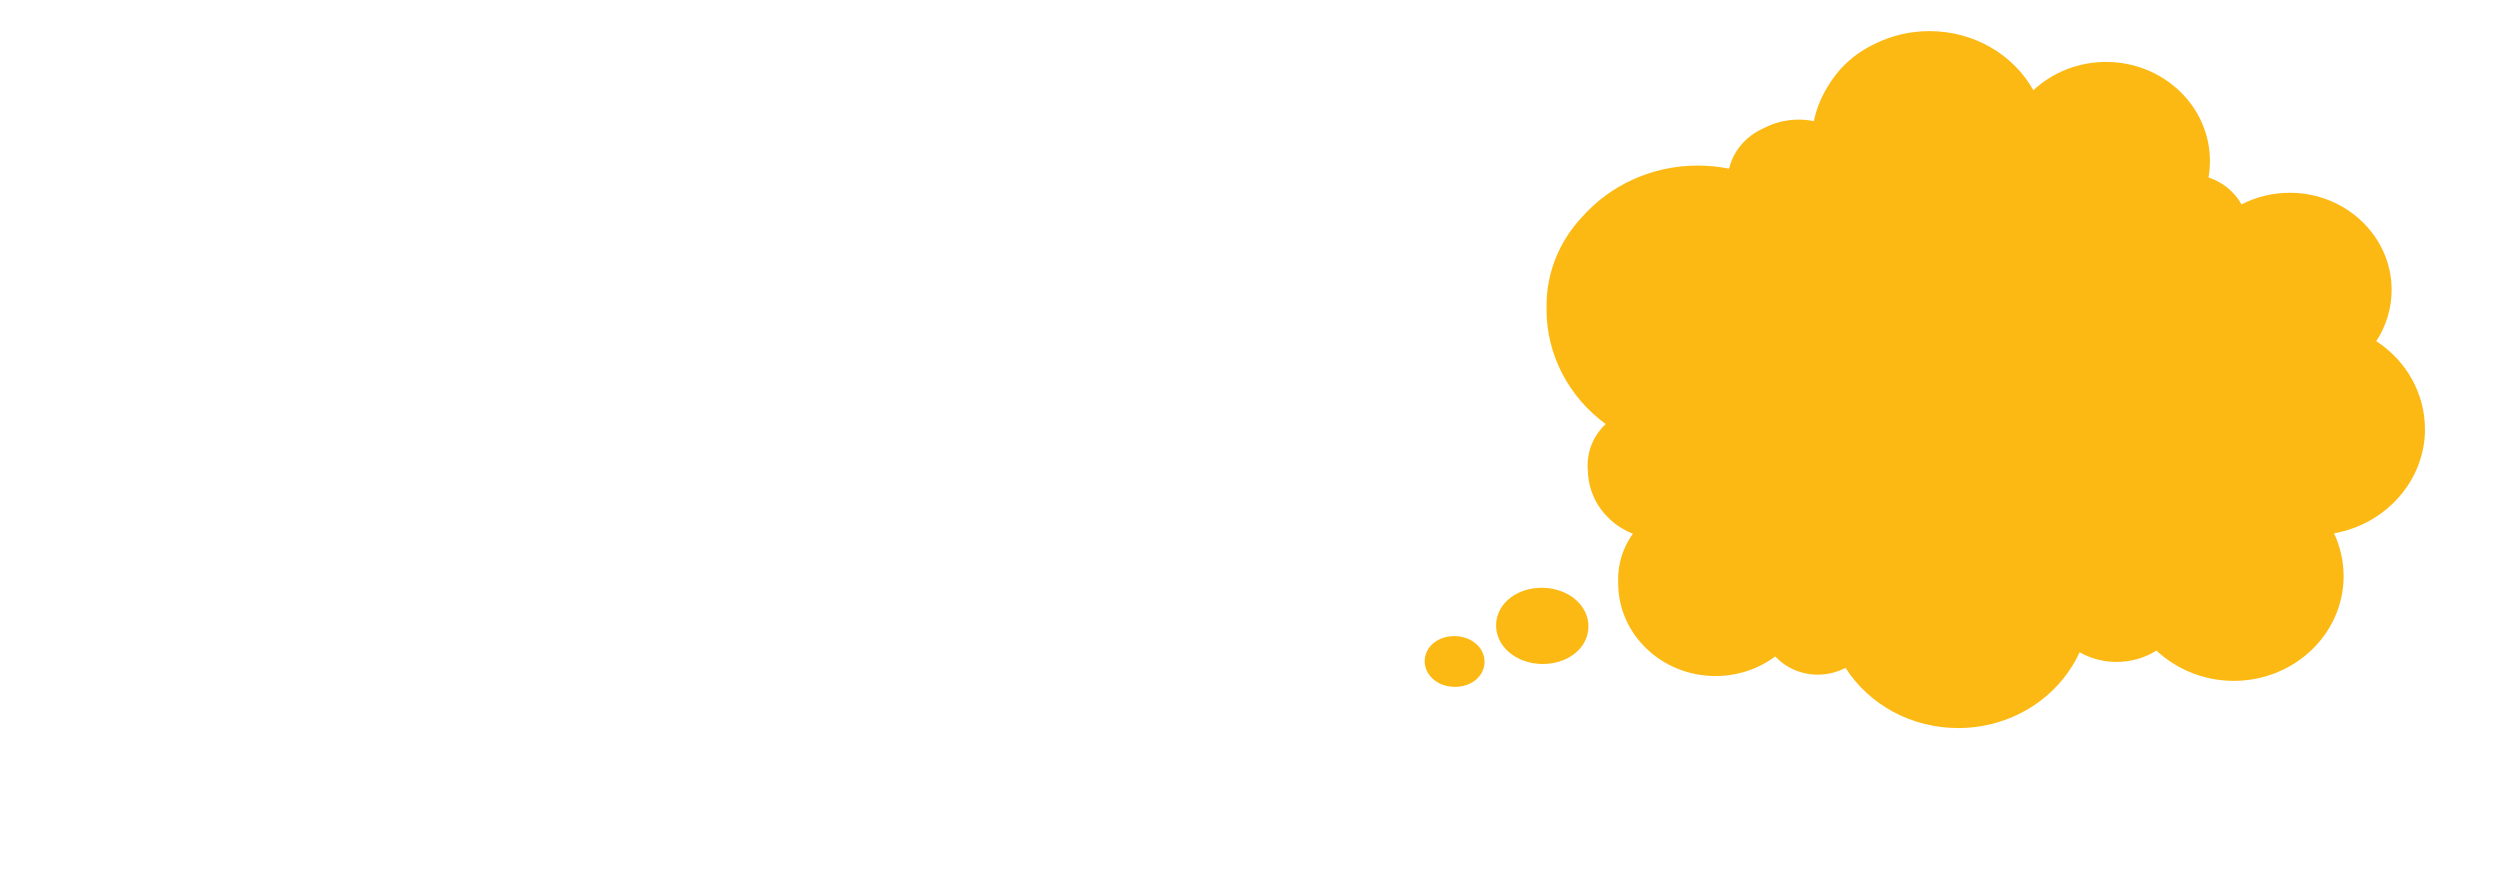 <?xml version="1.0" encoding="UTF-8"?>
<svg id="Layer_1" data-name="Layer 1" xmlns="http://www.w3.org/2000/svg" viewBox="0 0 800 279">
  <defs>
    <style>
      .cls-1 {
        fill: #fdb913;
      }
    </style>
  </defs>
  <path class="cls-1" d="M493.74,212.47c3.66,0,7.14-1.08,9.79-3.04,3.03-2.23,4.72-5.38,4.77-8.84.1-6.84-6.31-12.33-14.6-12.5-.13,0-.26,0-.39,0-3.66,0-7.14,1.08-9.79,3.04-3.03,2.24-4.72,5.38-4.77,8.85-.1,6.84,6.31,12.32,14.6,12.5h.39Z"/>
  <path class="cls-1" d="M465.61,219.8c2.34,0,4.56-.7,6.27-1.96,1.99-1.47,3.15-3.65,3.18-5.97.07-4.55-4.09-8.21-9.46-8.32h-.25c-2.34,0-4.56.7-6.27,1.96-1.99,1.47-3.15,3.64-3.18,5.97-.07,4.55,4.09,8.21,9.46,8.32h.25Z"/>
  <path class="cls-1" d="M775.98,137.26c0-11.35-5.95-21.83-15.57-28.09,3.2-4.89,4.91-10.55,4.91-16.41,0-17.13-14.62-31.07-32.59-31.07-5.44,0-10.74,1.29-15.44,3.71-2.23-4.01-6.03-7.14-10.57-8.61.31-1.74.46-3.51.46-5.29,0-17.47-14.91-31.68-33.23-31.68-8.84,0-17.15,3.33-23.27,9.05-6.44-11.46-19.03-18.91-33.26-18.91-6.26,0-12.29,1.45-17.67,4.17-1.94.92-3.73,1.98-5.36,3.14-3.9,2.8-6.86,6.14-8.98,9.58-2.41,3.65-4.1,7.68-4.99,11.91-1.58-.32-3.2-.48-4.83-.48-4.05,0-7.94.99-11.38,2.82-1.35.61-2.68,1.37-3.95,2.33-2.75,2.09-4.66,4.66-5.83,7.22-.46,1-.8,2-1.05,2.98-.04.11-.09.23-.12.34-3.28-.66-6.62-.99-10-.99-14.79,0-28.05,6.38-36.93,16.38-1.68,1.78-3.26,3.76-4.67,5.91-2.26,3.44-4.1,7.36-5.29,11.64-1.1,3.97-1.54,7.9-1.47,11.67,0,.17-.01.34-.01.51,0,14.46,7.1,27.94,18.92,36.6-1.62,1.52-3.1,3.45-4.16,5.78-1.24,2.69-1.89,5.95-1.53,9.38.24,9.01,6.13,16.69,14.41,19.95-.84,1.15-1.61,2.42-2.29,3.83-1.6,3.31-2.61,7.38-2.42,11.85,0,.06,0,.12,0,.18,0,16.36,13.96,29.67,31.12,29.67,7.04,0,13.73-2.23,19.15-6.27,3.37,3.64,8.27,5.83,13.65,5.83,3.11,0,6.15-.77,8.82-2.18,7.61,11.88,21.15,19.27,36.1,19.27,9.72,0,19.22-3.23,26.74-9.08,5.25-4.08,9.39-9.32,12.08-15.18,3.53,2.01,7.6,3.1,11.86,3.1,4.55,0,8.98-1.29,12.73-3.64,6.54,6.14,15.45,9.7,24.73,9.7,19.39,0,35.16-15.04,35.16-33.52,0-4.74-1.06-9.41-3.07-13.69,16.54-2.94,29.11-16.81,29.11-33.42h0Z"/>
</svg>
